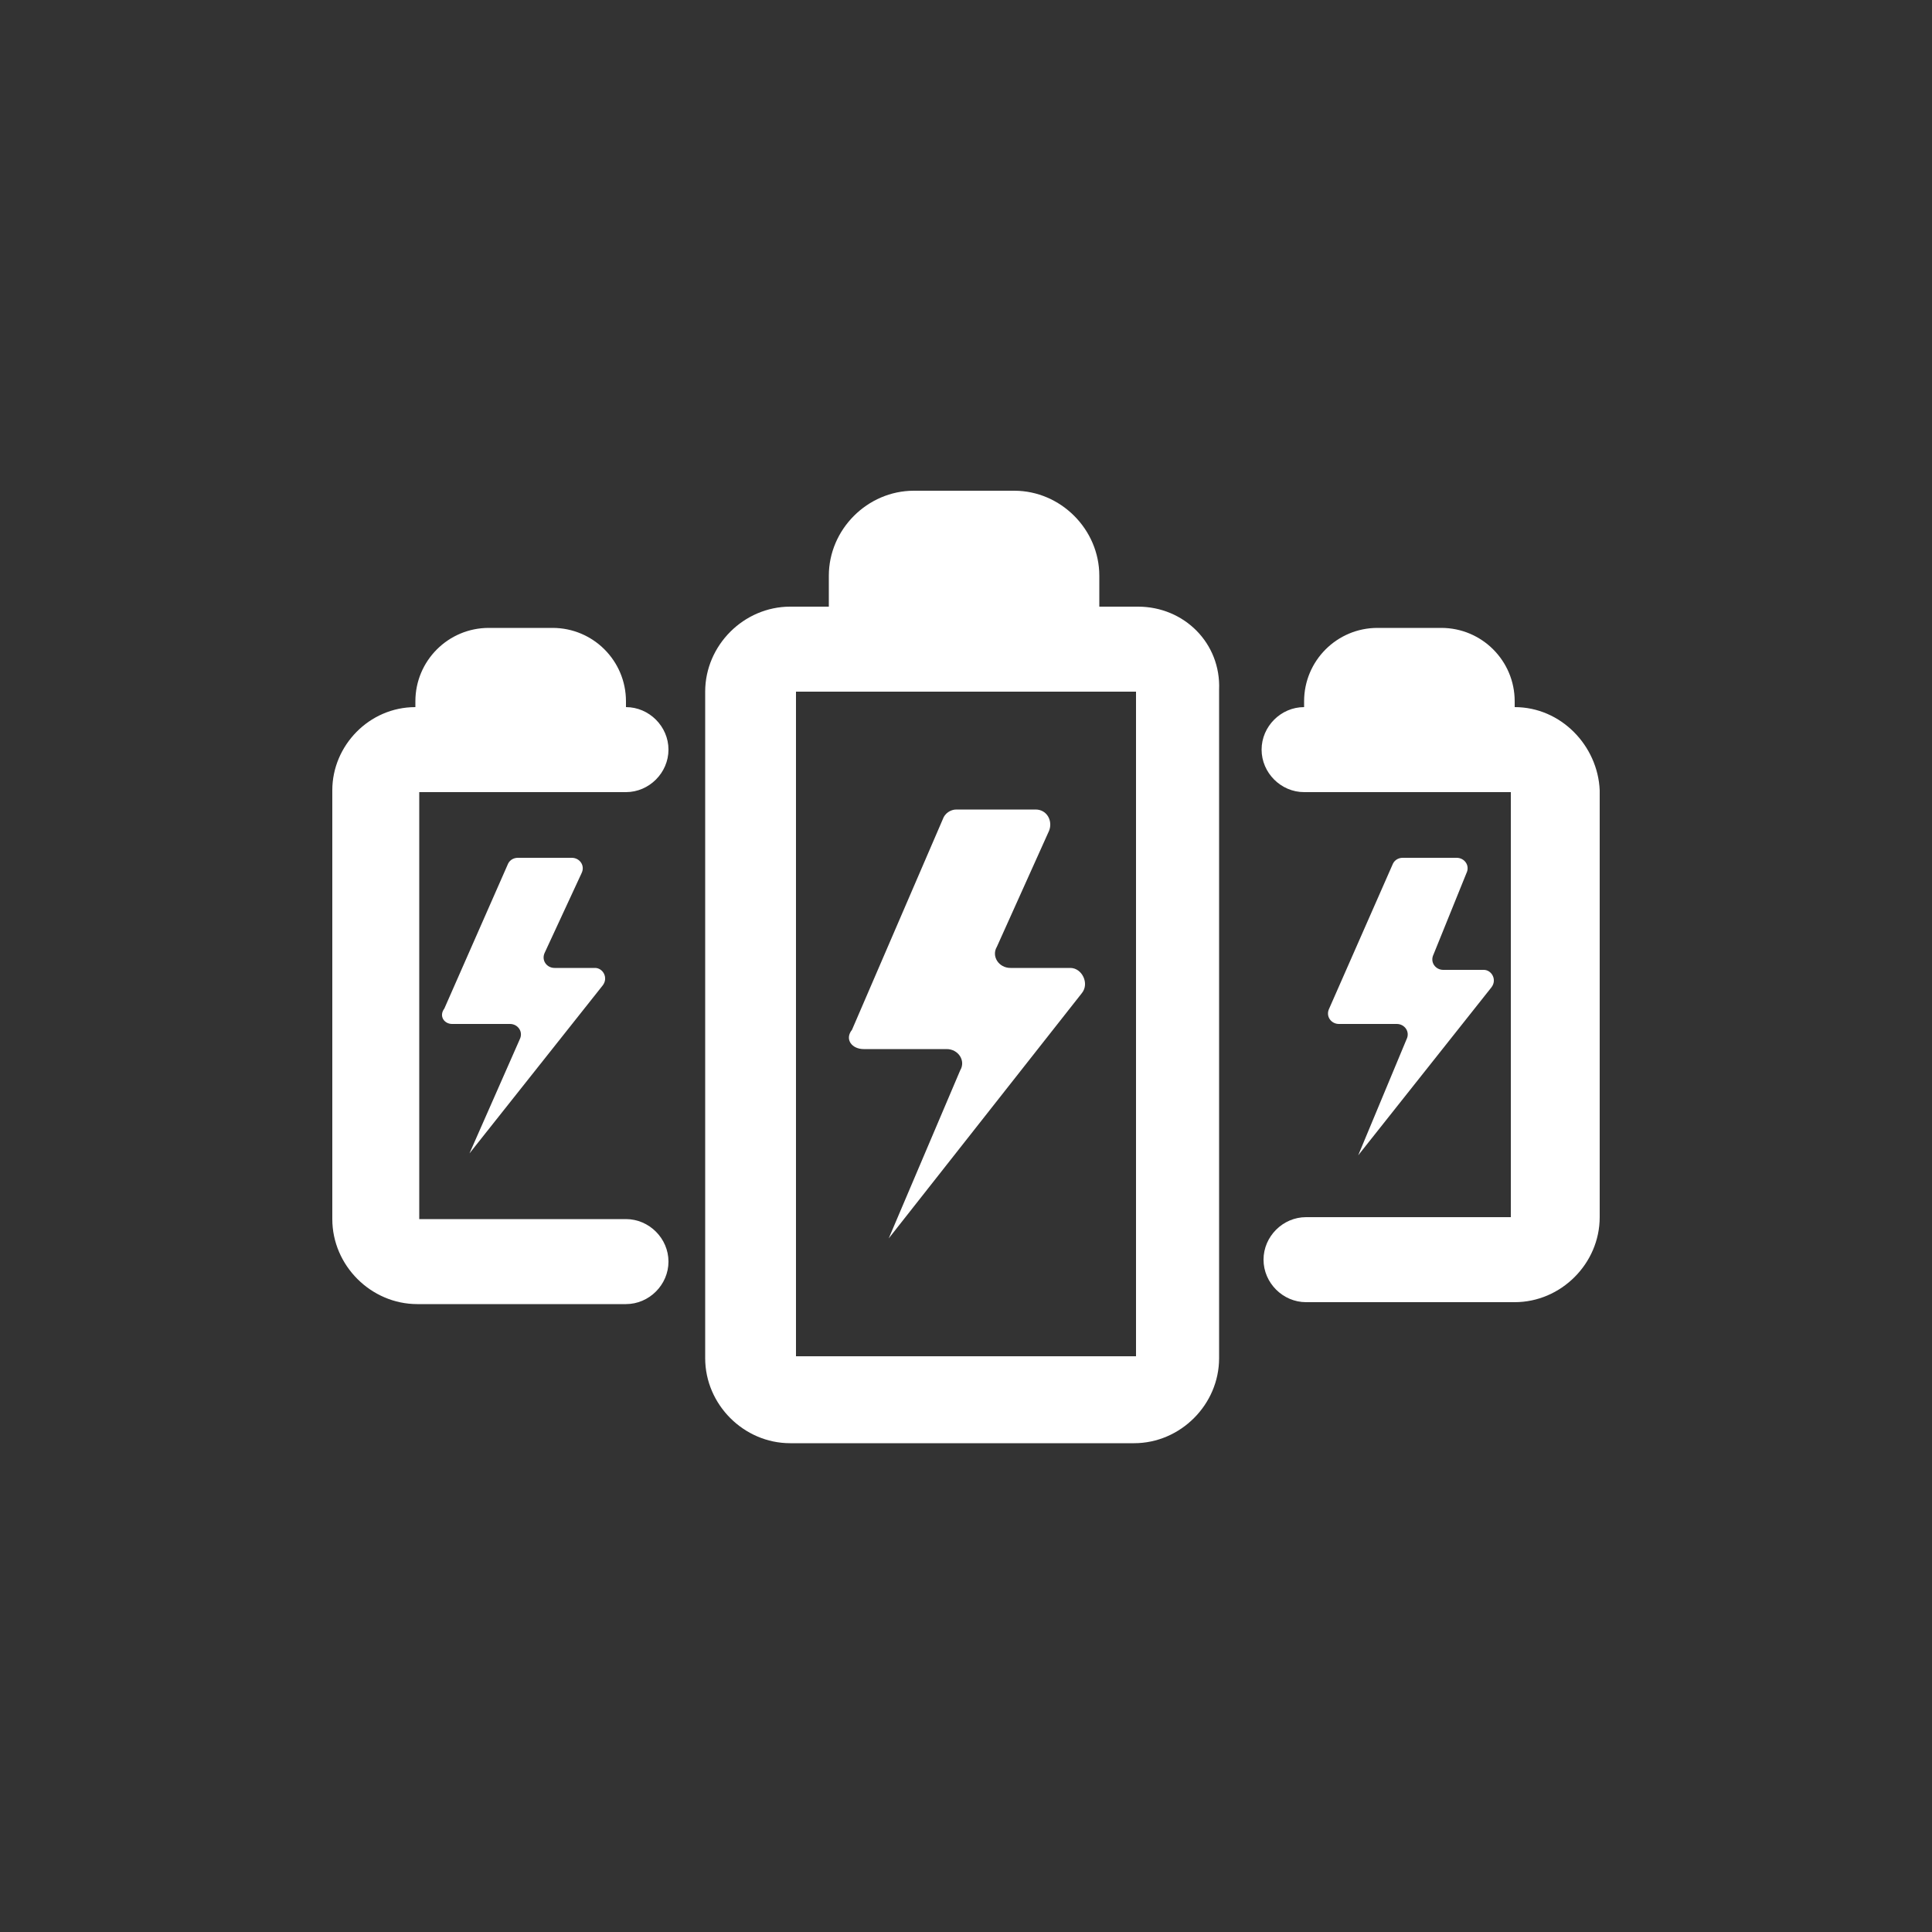 <?xml version="1.0" encoding="utf-8"?>
<!-- Generator: Adobe Illustrator 22.1.0, SVG Export Plug-In . SVG Version: 6.00 Build 0)  -->
<svg version="1.1" id="Layer_1" xmlns="http://www.w3.org/2000/svg" xmlns:xlink="http://www.w3.org/1999/xlink" x="0px" y="0px"
	 viewBox="0 0 100 100" style="enable-background:new 0 0 100 100;" xml:space="preserve">
<rect x="0" y="0" width="100" height="100" fill="#333333" stroke="none"/>
<style type="text/css">
	.st0{fill:#FFFFFF;}
</style>
<g>
	<path class="st0" d="M58.9,31.4h-2c0-0.1,0-0.3,0-0.4v-1.2c0-2.4-2-4.4-4.4-4.4h-5.2c-2.4,0-4.4,2-4.4,4.4V31c0,0.1,0,0.3,0,0.4h-2
		c-2.4,0-4.4,2-4.4,4.4v34.5c0,2.4,2,4.4,4.4,4.4h17.8c2.4,0,4.4-2,4.4-4.4V35.7C63.2,33.3,61.3,31.4,58.9,31.4z M58.8,70.2H41.2
		V35.8h17.6V70.2z"/>
	<path class="st0" d="M44.7,54.3H49c0.6,0,1,0.6,0.7,1.1L46,64.1l10-12.7c0.4-0.5,0-1.3-0.6-1.3h-3.1c-0.6,0-1-0.6-0.7-1.1l2.7-6
		c0.2-0.5-0.1-1.1-0.7-1.1l-4.1,0c-0.3,0-0.6,0.2-0.7,0.5l-4.7,10.9C43.7,53.8,44.1,54.3,44.7,54.3z"/>
	<path class="st0" d="M34.6,38.8c0-1.2-1-2.2-2.2-2.2v-0.3c0-2.1-1.7-3.8-3.8-3.8h-3.3c-2.1,0-3.8,1.7-3.8,3.8v0.3
		c-2.4,0-4.3,2-4.3,4.3v22.2c0,2.4,2,4.4,4.4,4.4h10.8c1.2,0,2.2-1,2.2-2.2s-1-2.2-2.2-2.2H21.7V41h10.7C33.6,41,34.6,40,34.6,38.8z
		"/>
	<path class="st0" d="M24.3,59.7l6.9-8.7c0.3-0.4,0-0.9-0.4-0.9h-2.1c-0.4,0-0.7-0.4-0.5-0.8l1.9-4.1c0.2-0.4-0.1-0.8-0.5-0.8
		l-2.8,0c-0.2,0-0.4,0.1-0.5,0.3l-3.3,7.5C22.7,52.6,23,53,23.4,53h3c0.4,0,0.7,0.4,0.5,0.8L24.3,59.7z"/>
	<path class="st0" d="M78.4,36.6v-0.3c0-2.1-1.7-3.8-3.8-3.8h-3.3c-2.1,0-3.8,1.7-3.8,3.8v0.3c-1.2,0-2.2,1-2.2,2.2
		c0,1.2,1,2.2,2.2,2.2h10.7v22H67.6c-1.2,0-2.2,1-2.2,2.2s1,2.2,2.2,2.2h10.8c2.4,0,4.4-2,4.4-4.4V40.9
		C82.7,38.6,80.8,36.6,78.4,36.6z"/>
	<path class="st0" d="M75.9,45.2c0.2-0.4-0.1-0.8-0.5-0.8l-2.8,0c-0.2,0-0.4,0.1-0.5,0.3l-3.3,7.5c-0.2,0.4,0.1,0.8,0.5,0.8h3
		c0.4,0,0.7,0.4,0.5,0.8l-2.5,6l6.9-8.7c0.3-0.4,0-0.9-0.4-0.9h-2.1c-0.4,0-0.7-0.4-0.5-0.8L75.9,45.2z"/>
</g>
</svg>
